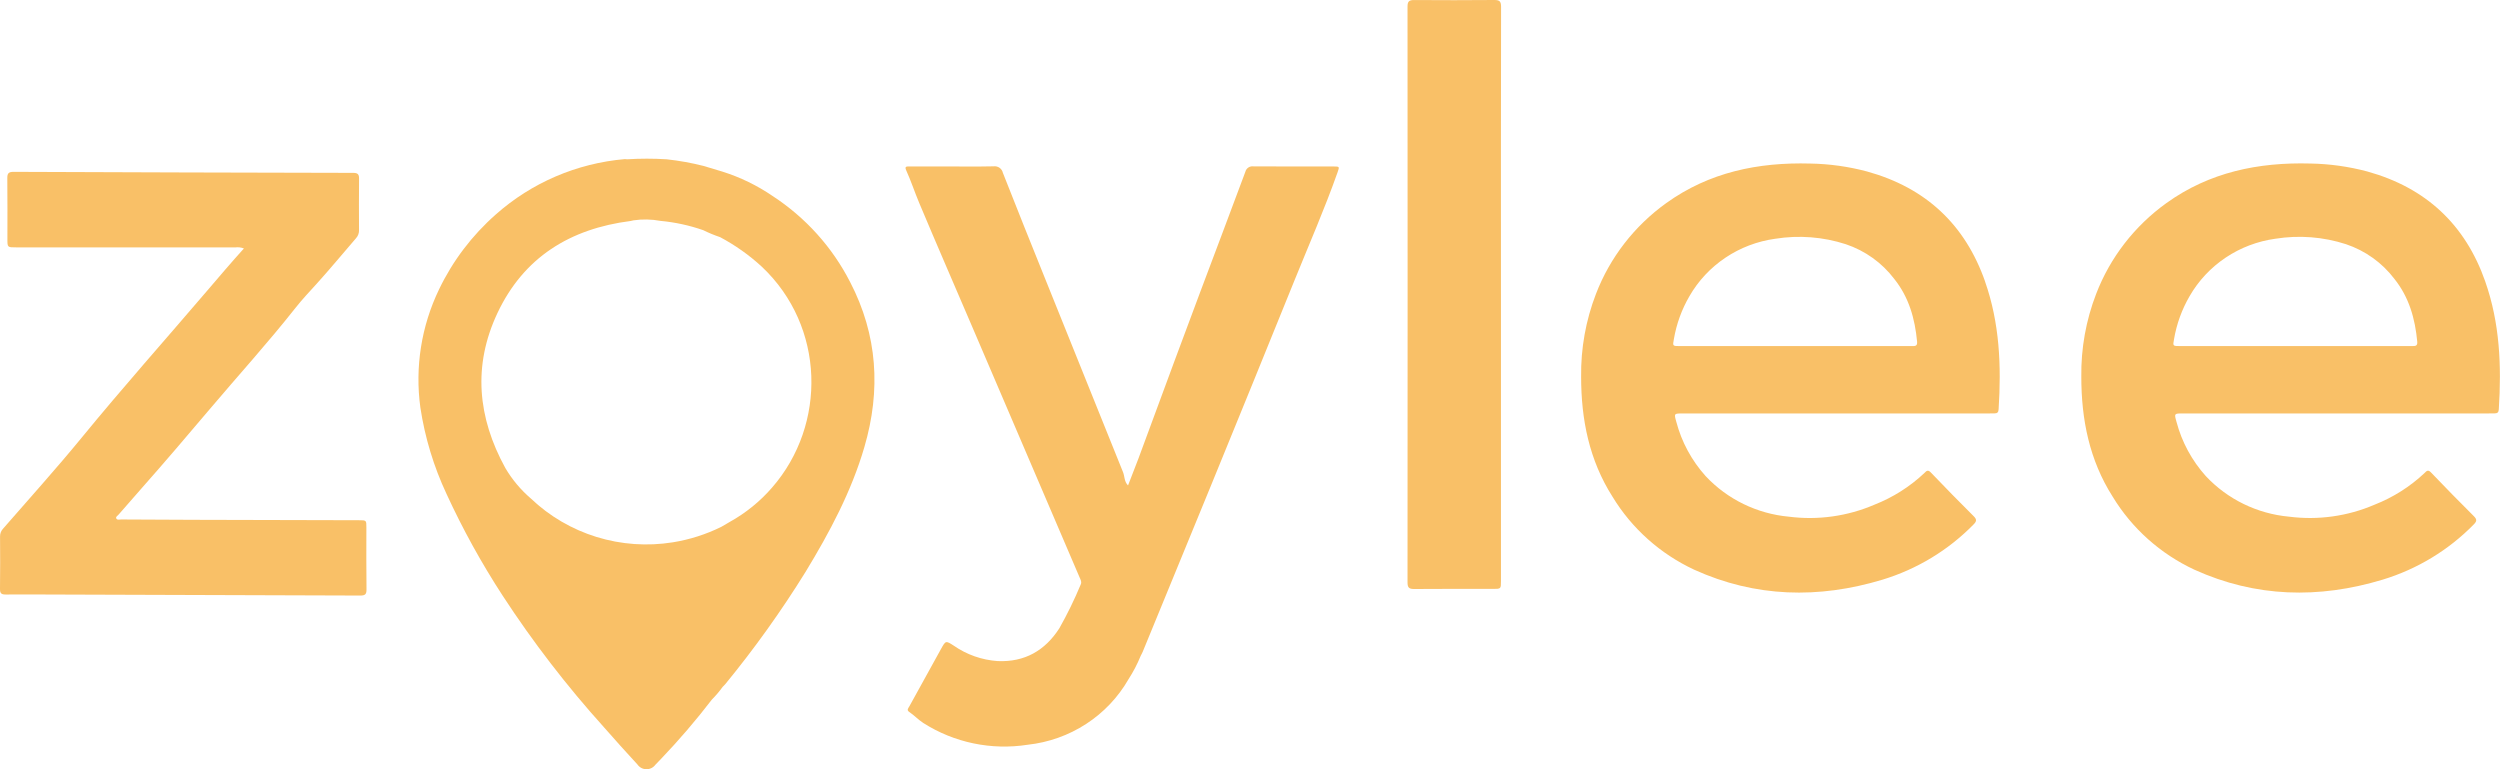 <svg width="195" height="60" viewBox="0 0 195 60" fill="none" xmlns="http://www.w3.org/2000/svg">
<g id="Group 2739">
<path id="Path 4307" d="M19.025 19.379C18.81 19.296 18.577 19.268 18.348 19.298C12.651 19.295 6.954 19.294 1.257 19.295C0.579 19.295 0.578 19.296 0.578 18.65C0.578 17.066 0.588 15.482 0.57 13.899C0.566 13.527 0.667 13.402 1.062 13.404C9.892 13.44 18.723 13.467 27.553 13.484C27.898 13.484 28.011 13.593 28.007 13.93C27.992 15.269 27.998 16.608 28.004 17.947C28.012 18.177 27.93 18.402 27.775 18.575C26.749 19.76 25.755 20.969 24.703 22.13C24.138 22.751 23.561 23.364 23.043 24.021C20.9 26.738 18.57 29.3 16.336 31.941C14.604 33.987 12.867 36.03 11.089 38.037C10.474 38.731 9.864 39.428 9.259 40.129C9.178 40.222 9.006 40.311 9.068 40.438C9.138 40.582 9.329 40.518 9.467 40.519C11.371 40.532 13.275 40.541 15.178 40.546C19.454 40.558 23.729 40.568 28.005 40.578C28.577 40.578 28.578 40.581 28.578 41.136C28.578 42.749 28.565 44.362 28.587 45.974C28.593 46.361 28.472 46.455 28.092 46.453C19.993 46.419 11.895 46.392 3.797 46.372C2.685 46.369 1.571 46.359 0.459 46.372C0.128 46.376 -0.005 46.3 0 45.943C0.02 44.576 0.013 43.207 0.004 41.839C0.002 41.609 0.091 41.389 0.252 41.223C2.297 38.873 4.387 36.558 6.36 34.15C9.563 30.239 12.925 26.462 16.208 22.619C17.127 21.542 18.045 20.464 19.026 19.378" fill="#F9C067"/>
<path id="Path 4308" d="M117.075 22.996V45.329C117.075 45.932 117.075 45.933 116.458 45.934C114.408 45.934 112.357 45.924 110.307 45.942C109.903 45.946 109.787 45.829 109.787 45.432C109.796 30.457 109.796 15.482 109.787 0.508C109.787 0.102 109.918 0 110.313 0.003C112.393 0.019 114.472 0.018 116.552 0C116.982 -0.004 117.085 0.125 117.084 0.535C117.072 8.022 117.069 15.509 117.075 22.996" fill="#F9C067"/>
<path id="Path 4309" d="M104.331 13.437C103.325 16.287 102.109 19.056 100.975 21.858C98.806 27.218 96.626 32.573 94.435 37.924C92.674 42.232 90.906 46.537 89.131 50.84C89.088 50.945 89.029 51.045 88.978 51.147C88.717 51.788 88.396 52.403 88.02 52.986C87.215 54.388 86.083 55.582 84.717 56.469C83.35 57.357 81.79 57.912 80.162 58.09C77.325 58.534 74.422 57.928 72.013 56.39C71.62 56.136 71.307 55.791 70.92 55.533C70.692 55.38 70.856 55.228 70.932 55.09C71.751 53.599 72.573 52.109 73.398 50.621C73.763 49.963 73.769 49.958 74.392 50.36C75.4 51.063 76.585 51.479 77.818 51.564C79.933 51.657 81.513 50.739 82.625 49.013C83.251 47.907 83.808 46.765 84.295 45.594C84.392 45.393 84.292 45.233 84.219 45.062C81.435 38.568 78.653 32.073 75.871 25.578C74.479 22.329 73.068 19.09 71.7 15.833C71.344 14.986 71.059 14.112 70.679 13.274C70.529 12.945 70.765 12.988 70.948 12.987C71.871 12.983 72.794 12.987 73.716 12.984C74.976 12.984 76.235 13.002 77.495 12.974C77.658 12.952 77.823 12.992 77.958 13.084C78.093 13.177 78.187 13.317 78.222 13.475C79.3 16.211 80.39 18.943 81.493 21.67C83.524 26.727 85.559 31.781 87.599 36.834C87.731 37.162 87.679 37.553 87.986 37.865C88.263 37.15 88.53 36.458 88.798 35.765C89.733 33.236 90.668 30.707 91.603 28.177C92.269 26.381 92.939 24.586 93.612 22.791C94.787 19.663 95.971 16.538 97.136 13.406C97.168 13.269 97.251 13.149 97.369 13.069C97.487 12.99 97.631 12.957 97.773 12.977C99.853 12.992 101.931 12.983 104.012 12.985C104.493 12.985 104.485 12.997 104.331 13.437Z" fill="#F9C067"/>
<path id="Path 4310" d="M193.85 21.956C192.293 17.521 189.233 14.644 184.634 13.371C183.191 12.988 181.706 12.781 180.211 12.755C176.147 12.645 172.337 13.428 168.98 15.84C166.493 17.627 164.589 20.087 163.501 22.92C162.705 24.985 162.312 27.179 162.342 29.388C162.342 32.711 162.966 35.876 164.792 38.746C166.297 41.222 168.515 43.203 171.166 44.437C175.936 46.601 180.864 46.718 185.844 45.214C188.543 44.393 190.986 42.913 192.946 40.913C193.192 40.665 193.223 40.523 192.961 40.263C191.83 39.138 190.714 37.998 189.612 36.846C189.391 36.615 189.276 36.731 189.123 36.888C187.993 37.956 186.663 38.799 185.207 39.369C183.113 40.269 180.81 40.591 178.545 40.3C176.056 40.071 173.742 38.942 172.051 37.132C170.961 35.918 170.178 34.468 169.766 32.901C169.581 32.254 169.587 32.248 170.256 32.248H194.109C194.27 32.248 194.431 32.242 194.592 32.243C194.81 32.245 194.894 32.147 194.906 31.928C195.125 28.546 194.988 25.203 193.849 21.959M188.141 26.994H179.007C176.021 26.994 173.034 26.994 170.048 26.994C169.476 26.994 169.472 26.991 169.574 26.456C169.774 25.276 170.185 24.139 170.789 23.1C171.48 21.898 172.443 20.869 173.604 20.092C174.764 19.316 176.092 18.812 177.482 18.621C179.325 18.326 181.214 18.472 182.987 19.047C184.492 19.553 185.806 20.494 186.758 21.747C187.917 23.193 188.379 24.869 188.546 26.66C188.578 27.007 188.369 26.993 188.14 26.993" fill="#F9C067"/>
<path id="Path 4311" d="M154.837 21.957C153.279 17.521 150.221 14.644 145.621 13.373C144.178 12.989 142.692 12.782 141.197 12.757C137.133 12.646 133.323 13.429 129.966 15.842C127.479 17.628 125.575 20.088 124.487 22.921C123.691 24.986 123.298 27.181 123.328 29.389C123.328 32.712 123.952 35.877 125.778 38.747C127.283 41.223 129.501 43.204 132.152 44.439C136.922 46.602 141.85 46.719 146.83 45.216C149.528 44.395 151.972 42.915 153.931 40.914C154.178 40.667 154.209 40.525 153.947 40.264C152.816 39.139 151.7 38 150.598 36.847C150.377 36.616 150.262 36.733 150.109 36.889C148.979 37.958 147.649 38.8 146.193 39.371C144.099 40.27 141.796 40.592 139.531 40.301C137.042 40.072 134.728 38.943 133.037 37.133C131.947 35.919 131.164 34.47 130.752 32.902C130.567 32.256 130.572 32.249 131.241 32.249H155.094C155.255 32.249 155.416 32.243 155.577 32.244C155.795 32.246 155.879 32.148 155.891 31.93C156.11 28.548 155.973 25.204 154.834 21.96M149.126 26.995H139.994C137.007 26.995 134.021 26.995 131.034 26.995C130.462 26.995 130.458 26.992 130.561 26.458C130.761 25.277 131.172 24.141 131.776 23.102C132.467 21.9 133.43 20.871 134.591 20.094C135.752 19.317 137.079 18.814 138.47 18.623C140.313 18.328 142.201 18.474 143.975 19.049C145.48 19.555 146.794 20.496 147.746 21.749C148.905 23.195 149.367 24.872 149.534 26.662C149.566 27.009 149.357 26.995 149.128 26.995" fill="#F9C067"/>
<path id="Path 4312" d="M66.307 21.996C64.921 19.282 62.839 16.971 60.266 15.29C59.064 14.468 57.744 13.826 56.349 13.386C55.855 13.237 55.363 13.085 54.868 12.941C53.925 12.703 52.966 12.531 51.998 12.425C50.972 12.361 49.943 12.361 48.916 12.425C48.86 12.414 48.802 12.409 48.744 12.41C44.998 12.733 41.462 14.25 38.672 16.729C36.814 18.366 35.309 20.353 34.245 22.573C32.864 25.44 32.358 28.639 32.788 31.783C33.14 34.117 33.828 36.39 34.832 38.533C36.091 41.27 37.55 43.915 39.197 46.446C41.558 50.067 44.202 53.503 47.105 56.722C47.965 57.703 48.838 58.672 49.722 59.631C49.799 59.743 49.903 59.835 50.023 59.899C50.144 59.964 50.279 59.998 50.416 60C50.554 60.002 50.69 59.971 50.812 59.91C50.935 59.849 51.041 59.76 51.12 59.65C51.265 59.507 51.407 59.362 51.543 59.212C52.955 57.735 54.285 56.185 55.526 54.567C55.831 54.261 56.111 53.931 56.363 53.582C56.433 53.509 56.509 53.441 56.573 53.363C58.85 50.584 60.94 47.662 62.829 44.615C64.709 41.523 66.408 38.347 67.424 34.862C68.716 30.435 68.457 26.136 66.309 21.998M60.231 38.02C59.291 39.108 58.162 40.023 56.897 40.723C56.681 40.841 56.471 40.972 56.258 41.096C55.067 41.683 53.793 42.089 52.479 42.301C50.491 42.62 48.455 42.477 46.534 41.885C44.612 41.292 42.858 40.266 41.412 38.888C40.617 38.206 39.942 37.401 39.414 36.503C37.257 32.572 36.864 28.525 38.803 24.414C40.848 20.077 44.453 17.841 49.196 17.236C49.267 17.224 49.338 17.207 49.408 17.187C50.108 17.084 50.821 17.099 51.517 17.229C52.654 17.335 53.774 17.578 54.851 17.953C55.277 18.164 55.718 18.346 56.169 18.498C57.353 19.128 58.449 19.905 59.43 20.811C64.357 25.458 64.505 33.107 60.232 38.018" fill="#F9C067"/>
</g>
</svg>
